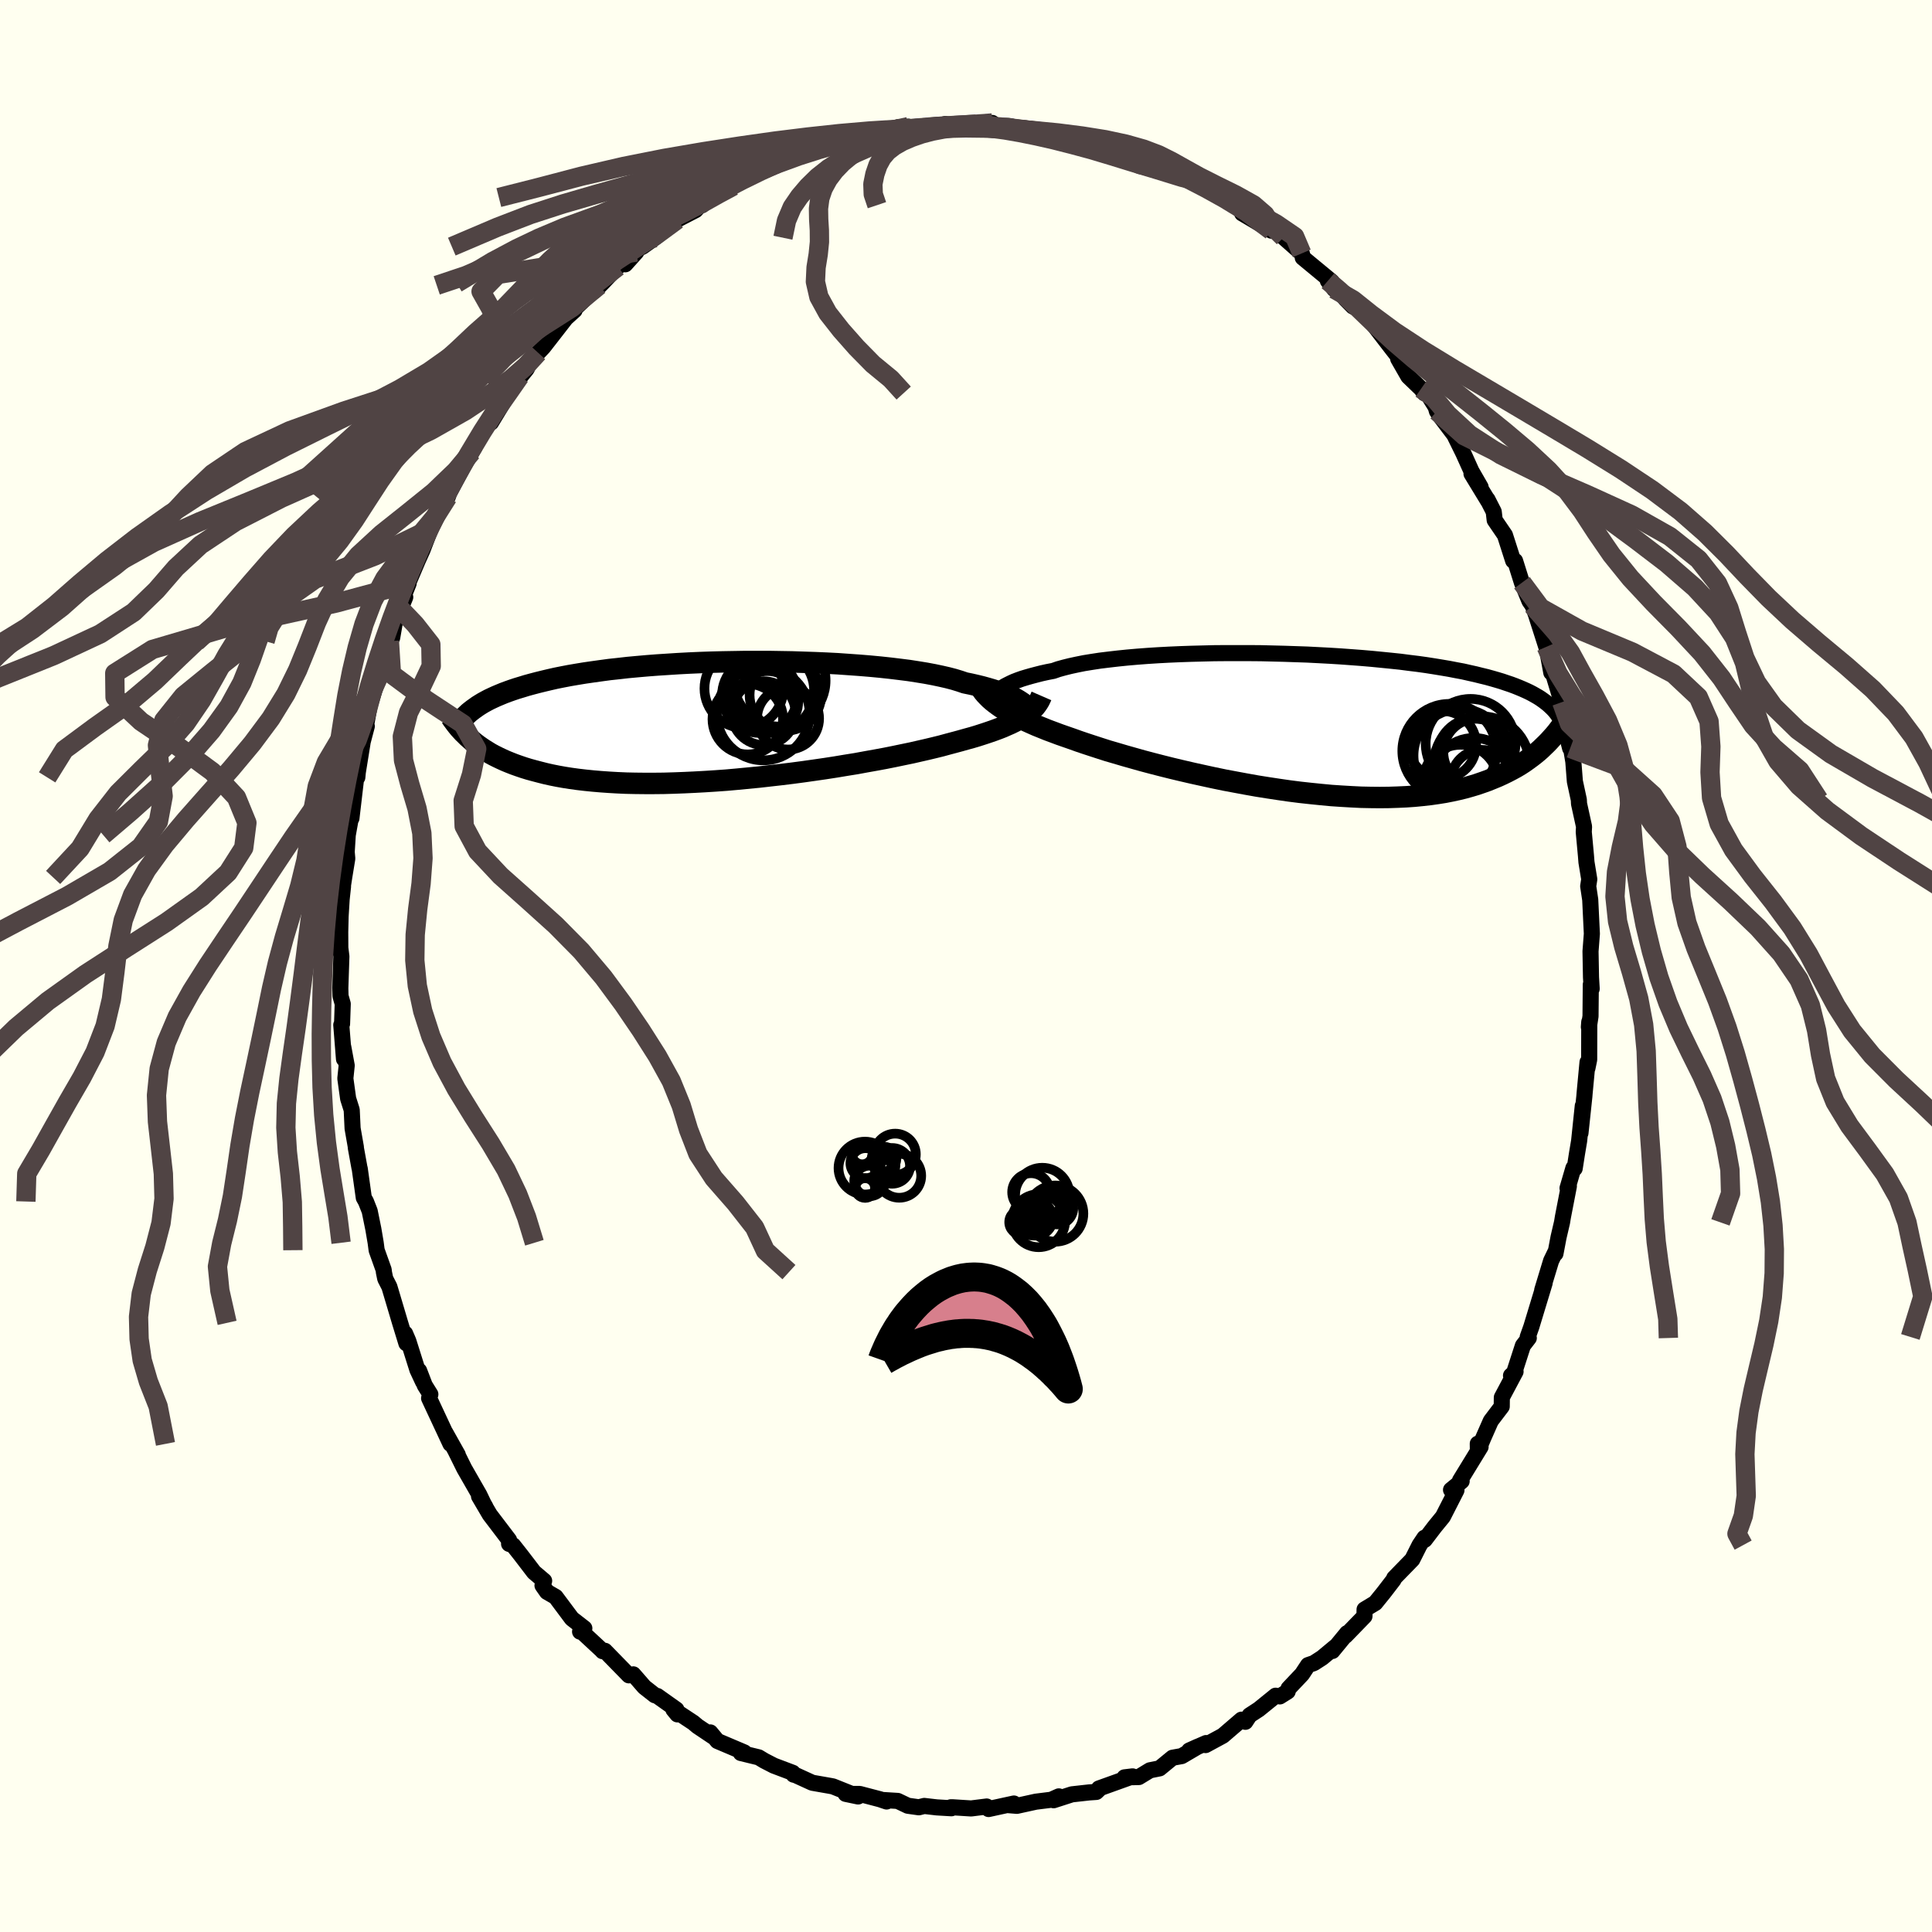 <svg viewBox="-100 -100 200 200" xmlns="http://www.w3.org/2000/svg" width="500" height="500" id="face-svg">
    <defs>
      <clipPath id="leftEyeClipPath">
        <polyline points="31.64,-1.73 31.44,-1.89 31.22,-2.04 30.97,-2.2 30.69,-2.36 30.37,-2.51 30.02,-2.67 29.64,-2.83 29.23,-2.98 28.78,-3.13 28.31,-3.28 27.8,-3.43 27.26,-3.58 26.69,-3.72 26.08,-3.86 25.45,-3.99 24.92,-4.17 24.33,-4.35 23.68,-4.52 22.98,-4.68 22.22,-4.84 21.42,-4.99 20.56,-5.13 19.66,-5.27 18.71,-5.39 17.72,-5.51 16.7,-5.62 15.64,-5.72 14.55,-5.81 13.43,-5.89 12.29,-5.97 11.13,-6.03 9.95,-6.08 8.76,-6.12 7.56,-6.16 6.36,-6.18 5.15,-6.2 3.94,-6.2 2.74,-6.2 1.55,-6.18 0.36,-6.16 -0.81,-6.13 -1.97,-6.09 -3.11,-6.04 -4.23,-5.98 -5.32,-5.91 -6.4,-5.84 -7.44,-5.76 -8.46,-5.67 -9.44,-5.58 -10.4,-5.47 -11.33,-5.37 -12.22,-5.25 -13.08,-5.13 -13.91,-5.01 -14.7,-4.88 -15.46,-4.75 -16.19,-4.61 -16.89,-4.47 -17.55,-4.32 -18.18,-4.17 -18.79,-4.02 -19.36,-3.87 -19.91,-3.72 -20.43,-3.56 -20.93,-3.41 -21.41,-3.25 -21.86,-3.09 -22.29,-2.93 -22.7,-2.76 -23.08,-2.6 -23.45,-2.43 -23.79,-2.27 -24.11,-2.1 -24.42,-1.93 -24.7,-1.76 -24.97,-1.59 -25.22,-1.41 -25.46,-1.24 -25.68,-1.07 -25.76,1.82 -25.51,2.04 -25.24,2.26 -24.95,2.48 -24.65,2.69 -24.34,2.9 -24,3.11 -23.66,3.32 -23.29,3.52 -22.91,3.71 -22.51,3.9 -22.09,4.09 -21.65,4.27 -21.19,4.45 -20.71,4.62 -20.21,4.79 -19.69,4.95 -19.14,5.1 -18.57,5.25 -17.98,5.4 -17.36,5.54 -16.71,5.67 -16.04,5.79 -15.34,5.9 -14.61,6 -13.84,6.09 -13.05,6.17 -12.23,6.24 -11.38,6.3 -10.51,6.35 -9.6,6.39 -8.67,6.41 -7.7,6.42 -6.72,6.42 -5.71,6.41 -4.68,6.38 -3.62,6.34 -2.55,6.29 -1.46,6.23 -0.36,6.16 0.76,6.08 1.88,5.98 3.02,5.87 4.16,5.76 5.3,5.63 6.45,5.5 7.59,5.36 8.72,5.21 9.85,5.05 10.96,4.89 12.06,4.72 13.14,4.54 14.2,4.37 15.23,4.18 16.24,4 17.21,3.82 18.16,3.63 19.07,3.44 19.94,3.26 20.77,3.07 21.56,2.89 22.31,2.71 23,2.54 23.66,2.36 24.26,2.2 24.93,2.02 25.57,1.84 26.19,1.67 26.79,1.49 27.35,1.31 27.89,1.13 28.41,0.95 28.9,0.77 29.36,0.59 29.79,0.4 30.2,0.22 30.58,0.03 30.94,-0.15 31.27,-0.34 31.57,-0.54" />
      </clipPath>
      <clipPath id="rightEyeClipPath">
        <polyline points="-31.68,-3.25 -31.53,-3.41 -31.35,-3.57 -31.13,-3.74 -30.88,-3.9 -30.59,-4.05 -30.27,-4.21 -29.92,-4.37 -29.53,-4.52 -29.11,-4.67 -28.65,-4.81 -28.16,-4.95 -27.63,-5.09 -27.08,-5.23 -26.49,-5.36 -25.87,-5.48 -25.35,-5.66 -24.77,-5.82 -24.13,-5.98 -23.44,-6.13 -22.69,-6.28 -21.89,-6.41 -21.04,-6.54 -20.14,-6.65 -19.19,-6.76 -18.21,-6.86 -17.18,-6.95 -16.12,-7.03 -15.03,-7.1 -13.91,-7.16 -12.76,-7.21 -11.6,-7.25 -10.42,-7.28 -9.22,-7.31 -8.01,-7.32 -6.8,-7.32 -5.59,-7.32 -4.37,-7.31 -3.16,-7.28 -1.96,-7.25 -0.77,-7.21 0.41,-7.17 1.58,-7.11 2.72,-7.05 3.85,-6.98 4.95,-6.9 6.02,-6.82 7.07,-6.73 8.09,-6.63 9.09,-6.53 10.05,-6.43 10.97,-6.31 11.87,-6.2 12.73,-6.08 13.56,-5.95 14.35,-5.82 15.12,-5.69 15.84,-5.55 16.54,-5.42 17.2,-5.27 17.83,-5.13 18.43,-4.98 19.01,-4.84 19.55,-4.69 20.07,-4.54 20.57,-4.39 21.04,-4.23 21.49,-4.08 21.92,-3.92 22.32,-3.76 22.7,-3.6 23.06,-3.44 23.4,-3.28 23.71,-3.12 24.01,-2.95 24.29,-2.79 24.56,-2.62 24.8,-2.45 25.03,-2.28 25.25,-2.11 25.74,1.46 25.47,1.76 25.19,2.05 24.89,2.34 24.59,2.63 24.27,2.91 23.93,3.19 23.58,3.46 23.21,3.73 22.83,4 22.43,4.26 22.01,4.51 21.57,4.75 21.11,4.99 20.64,5.22 20.14,5.45 19.63,5.66 19.09,5.88 18.53,6.08 17.95,6.28 17.35,6.46 16.71,6.64 16.06,6.8 15.37,6.95 14.66,7.09 13.91,7.21 13.14,7.32 12.34,7.41 11.52,7.49 10.66,7.55 9.78,7.59 8.87,7.62 7.93,7.63 6.97,7.62 5.99,7.6 4.98,7.55 3.96,7.49 2.91,7.42 1.85,7.32 0.77,7.21 -0.33,7.09 -1.43,6.95 -2.54,6.79 -3.66,6.62 -4.79,6.44 -5.91,6.24 -7.04,6.03 -8.16,5.82 -9.27,5.59 -10.37,5.35 -11.46,5.11 -12.54,4.86 -13.59,4.61 -14.63,4.35 -15.64,4.09 -16.62,3.83 -17.58,3.56 -18.5,3.3 -19.38,3.04 -20.24,2.79 -21.05,2.53 -21.82,2.28 -22.55,2.04 -23.23,1.81 -23.87,1.58 -24.56,1.34 -25.22,1.11 -25.86,0.87 -26.48,0.64 -27.07,0.4 -27.64,0.17 -28.18,-0.07 -28.69,-0.3 -29.18,-0.53 -29.65,-0.76 -30.09,-0.99 -30.5,-1.22 -30.89,-1.45 -31.25,-1.68 -31.58,-1.91" />
      </clipPath>
      <filter id="fuzzy">
        <feTurbulence id="turbulence" baseFrequency="0.05" numOctaves="3" type="noise" result="noise" />
        <feDisplacementMap in="SourceGraphic" in2="noise" scale="2" />
      </filter>
      <linearGradient id="rainbowGradient" x1="0%" y1="0%" x2="100%" y2="0%">
        <stop offset="0%" style="stop-color: [object Object]; stop-opacity: 1" />
        <stop offset="50%" style="stop-color: [object Object]; stop-opacity: 1" />
        <stop offset="100%" style="stop-color: [object Object]; stop-opacity: 1" />
      </linearGradient>
    </defs>
    <rect x="-100" y="-100" width="100%" height="100%" fill="rgb(255, 255, 240)" />
    <polyline id="faceContour" points="64.7,1.18 64.77,2.36 64.68,1.92 64.65,5.2 64.48,6.32 64.52,5.79 64.51,9.69 64.33,10.57 64.34,9.96 64.04,13.15 64.01,13.52 63.61,17.29 63.85,14.48 63.47,18.11 63.25,19.42 63.01,20.96 62.88,20.91 62.27,23 62.41,22.79 61.79,25.99 61.7,26.54 61.34,28.08 61.02,29.77 61.05,29.53 60.57,30.52 59.65,33.55 59.9,32.82 58.52,37.36 58.15,38.4 58.26,38.51 57.65,39.3 56.67,42.33 56.42,42.4 56.89,41.99 55.47,44.66 55.46,45.6 54.33,47.09 53.54,48.88 52.99,50.19 52.98,49.45 53.27,49.78 51.14,53.26 51.31,53.33 50.21,54.23 50.77,54.27 49.37,57.01 48.52,58.05 47.49,59.4 47.46,59.19 46.95,59.95 46.2,61.44 44.33,63.36 44.26,63.54 43.23,64.88 42.37,65.94 41.26,66.61 41.25,67.31 39.28,69.34 39.45,69.06 37.93,70.91 38.24,70.47 36.87,71.61 36.02,72.16 35.41,72.37 34.79,73.31 33.39,74.79 33.3,75.1 32.49,75.61 32.05,75.54 30.31,76.95 29.36,77.57 28.92,78.24 28.52,78.02 26.59,79.68 24.8,80.65 24.86,80.44 23.11,81.21 24,80.81 22.33,81.79 21.38,81.96 20.04,83.06 19.04,83.26 17.89,83.96 16.41,83.99 17.24,83.89 13.76,85.14 13.82,85.18 13.49,85.5 12.75,85.55 10.96,85.75 9.07,86.36 9.61,85.96 8.83,86.31 7.23,86.51 5.27,86.94 4.41,86.87 4.96,86.7 2.34,87.27 2.14,87.01 0.53,87.21 -1.37,87.09 -1.58,87.09 -1.51,87.19 -3.03,87.1 -4.32,86.95 -4.88,87.09 -6.02,86.93 -7.07,86.43 -8.7,86.33 -8.22,86.49 -8.9,86.26 -11,85.71 -12.46,85.7 -11.17,85.97 -13.77,84.93 -14.03,84.88 -15.91,84.55 -17.64,83.76 -17.85,83.71 -17.93,83.52 -19.89,82.78 -20.88,82.27 -21.46,81.92 -23.31,81.47 -22.95,81.41 -25.73,80.23 -26.47,79.34 -26.21,79.76 -27.79,78.7 -28.23,78.33 -30.29,76.97 -29.88,77.47 -29.98,76.97 -31.95,75.57 -32.22,75.49 -33.3,74.64 -34.44,73.33 -34.9,73.43 -37.38,70.89 -37.62,70.93 -37.66,70.87 -39.75,68.93 -39.95,68.91 -39.51,68.56 -40.8,67.56 -42.48,65.31 -43.38,64.79 -43.84,64.13 -43.67,63.65 -44.72,62.76 -46.09,60.97 -46.88,59.97 -47.3,59.82 -47.3,59.42 -49.3,56.79 -50.41,54.9 -49.75,55.99 -49.94,55.66 -50.38,54.74 -51.94,52.02 -52.89,50.1 -52.61,50.6 -53.9,48.3 -53.37,49.47 -55.58,44.74 -55.45,44.34 -56.03,43.41 -56.61,41.9 -56.21,43.04 -56.79,41.8 -57.73,38.82 -58.06,38.05 -57.93,39.06 -58.58,36.94 -59.69,33.21 -60.12,32.37 -60.26,31.69 -60.28,31.46 -61.01,29.42 -61.11,28.65 -61.35,27.24 -61.73,25.37 -62.12,24.38 -62.34,23.99 -62.76,20.98 -62.79,20.88 -63.17,18.79 -63.16,18.75 -63.5,16.81 -63.59,14.9 -63.96,13.73 -64.25,11.64 -64.11,10.3 -64.47,8.35 -64.39,9.63 -64.67,6.1 -64.59,5.99 -64.52,3.92 -64.75,3.11 -64.77,2.3 -64.66,-0.99 -64.77,-1.87 -64.78,-3.5 -64.74,-5.15 -64.63,-6.94 -64.49,-8.23 -64.62,-7.53 -64.37,-9.17 -64.05,-11.12 -64.11,-11.81 -64,-13.56 -63.53,-16.18 -63.62,-15.29 -63.12,-19.56 -63.01,-19.53 -62.96,-20.05 -62.47,-23.1 -62.63,-22.54 -62.03,-24.82 -62.11,-24.9 -61.72,-27 -60.71,-30.22 -60.95,-29.43 -60.8,-29.95 -59.69,-33.63 -59.81,-33.56 -59.4,-33.99 -59.14,-35.5 -58.05,-38.18 -58.69,-37.11 -57.7,-39.6 -57.88,-39.33 -56.74,-42.01 -56.27,-43.05 -55.42,-45.26 -55.53,-45.02 -54.86,-46.33 -54.28,-47.7 -53.65,-48.55 -53.49,-49 -52.08,-51.63 -50.86,-53.72 -51.17,-53.21 -49.77,-55.72 -50.45,-54.76 -48.67,-57.53 -49.17,-56.26 -47.32,-59.31 -47.16,-59.75 -46.18,-61.05 -46.31,-60.78 -45.47,-61.82 -45.23,-62.35 -44.3,-63.49 -43.76,-64.06 -41.09,-67.49 -40.52,-67.88 -41.37,-67.11 -40.68,-67.88 -37.98,-70.46 -38.5,-69.85 -37.66,-70.69 -36.04,-72.39 -34.13,-73.91 -35.27,-72.64 -33.52,-74.75 -33.92,-74.25 -33.48,-74.47 -32.19,-75.39 -30.11,-77.13 -29.9,-77.26 -27.99,-78.25 -26.78,-79.61 -27.31,-78.76 -26.36,-79.55 -25.26,-80.11 -24.89,-80.39 -24.09,-80.74 -21.96,-82.17 -21.11,-82.33 -20.36,-83.09 -18.88,-83.53 -16.81,-84.31 -16.67,-84.04 -16.48,-84.3 -14.34,-85.05 -13.12,-85.22 -14.04,-84.97 -11.87,-85.75 -12.3,-85.32 -8.85,-86.18 -10.02,-86.13 -7.63,-86.54 -6.99,-86.84 -5.96,-86.89 -6.01,-86.58 -3.1,-86.83 -2.14,-87.16 -2.2,-87 -0.78,-86.95 1.44,-87.2 1.04,-87.14 2.92,-87.05 2.72,-87.27 2.86,-86.94 4.44,-86.96 5.26,-86.78 7.35,-86.52 8.64,-86.13 9.11,-86.18 10.98,-85.91 11.46,-85.95 11.62,-85.63 14.13,-84.96 14.19,-85.08 13.57,-85.32 16.18,-84.2 18.6,-83.62 18.18,-83.86 18.27,-83.74 19.43,-82.98 20.6,-82.75 21.14,-82.26 24.01,-80.94 23.95,-80.89 23.31,-81.41 25.08,-80.34 26.29,-79.65 28.16,-78.58 28.53,-78.64 28.59,-77.91 31.62,-76.12 30.86,-76.92 31.88,-76.29 32.88,-75.43 34.76,-73.77 34.87,-73.42 34.86,-73.33 37.86,-70.85 37.46,-70.93 38.12,-70.07 38.32,-70.35 39.31,-69.03 40.06,-68.27 40.85,-67.9 42.25,-66.39 42.21,-66.36 44.12,-63.88 44.96,-62.81 44.74,-62.86 45.79,-61.03 47.11,-59.76 47.46,-59.29 47.63,-59.46 48.62,-57.88 48.75,-57.43 49.25,-56.7 50.55,-54.98 51.48,-53.09 52.32,-51.23 53.27,-49.58 52.33,-50.96 54.06,-48.12 53.98,-48.3 54.63,-47.03 54.73,-46.16 55.72,-44.71 55.79,-44.61 56.64,-41.96 56.84,-41.94 57.55,-39.68 58.33,-37.78 58.65,-37.32 58.99,-36.41 60.07,-33.04 60.3,-32.44 60.1,-33.03 60.59,-30.37 60.54,-31.06 61.67,-27.31 61.49,-27.3 61.99,-25.04 61.98,-24.7 62.54,-22.54 62.58,-22.87 62.87,-21.16 63.03,-19.11 63.44,-17.21 63.46,-16.8 63.98,-14.43 63.95,-13.88 64.18,-11.39 64.23,-10.75 64.52,-8.98 64.41,-8.26 64.62,-6.86 64.65,-6.23 64.74,-4.36 64.79,-3.34 64.65,-1.52 64.7,1.18 64.77,2.36" fill="rgb(255, 255, 240)" stroke="black" stroke-width="1.667" stroke-linejoin="round" filter="url(#fuzzy)" />
    <g transform="translate(34.91 -25.07)">
      <polyline id="rightCountour" points="-31.68,-3.25 -31.53,-3.41 -31.35,-3.57 -31.13,-3.74 -30.88,-3.9 -30.59,-4.05 -30.27,-4.21 -29.92,-4.37 -29.53,-4.52 -29.11,-4.67 -28.65,-4.81 -28.16,-4.95 -27.63,-5.09 -27.08,-5.23 -26.49,-5.36 -25.87,-5.48 -25.35,-5.66 -24.77,-5.82 -24.13,-5.98 -23.44,-6.13 -22.69,-6.28 -21.89,-6.41 -21.04,-6.54 -20.14,-6.65 -19.19,-6.76 -18.21,-6.86 -17.18,-6.95 -16.12,-7.03 -15.03,-7.1 -13.91,-7.16 -12.76,-7.21 -11.6,-7.25 -10.42,-7.28 -9.22,-7.31 -8.01,-7.32 -6.8,-7.32 -5.59,-7.32 -4.37,-7.31 -3.16,-7.28 -1.96,-7.25 -0.77,-7.21 0.41,-7.17 1.58,-7.11 2.72,-7.05 3.85,-6.98 4.95,-6.9 6.02,-6.82 7.07,-6.73 8.09,-6.63 9.09,-6.53 10.05,-6.43 10.97,-6.31 11.87,-6.2 12.73,-6.08 13.56,-5.95 14.35,-5.82 15.12,-5.69 15.84,-5.55 16.54,-5.42 17.2,-5.27 17.83,-5.13 18.43,-4.98 19.01,-4.84 19.55,-4.69 20.07,-4.54 20.57,-4.39 21.04,-4.23 21.49,-4.08 21.92,-3.92 22.32,-3.76 22.7,-3.6 23.06,-3.44 23.4,-3.28 23.71,-3.12 24.01,-2.95 24.29,-2.79 24.56,-2.62 24.8,-2.45 25.03,-2.28 25.25,-2.11 25.74,1.46 25.47,1.76 25.19,2.05 24.89,2.34 24.59,2.63 24.27,2.91 23.93,3.19 23.58,3.46 23.21,3.73 22.83,4 22.43,4.26 22.01,4.51 21.57,4.75 21.11,4.99 20.64,5.22 20.14,5.45 19.63,5.66 19.09,5.88 18.53,6.08 17.95,6.28 17.35,6.46 16.71,6.64 16.06,6.8 15.37,6.95 14.66,7.09 13.91,7.21 13.14,7.32 12.34,7.41 11.52,7.49 10.66,7.55 9.78,7.59 8.87,7.62 7.93,7.63 6.97,7.62 5.99,7.6 4.98,7.55 3.96,7.49 2.91,7.42 1.85,7.32 0.77,7.21 -0.33,7.09 -1.43,6.95 -2.54,6.79 -3.66,6.62 -4.79,6.44 -5.91,6.24 -7.04,6.03 -8.16,5.82 -9.27,5.59 -10.37,5.35 -11.46,5.11 -12.54,4.86 -13.59,4.61 -14.63,4.35 -15.64,4.09 -16.62,3.83 -17.58,3.56 -18.5,3.3 -19.38,3.04 -20.24,2.79 -21.05,2.53 -21.82,2.28 -22.55,2.04 -23.23,1.81 -23.87,1.58 -24.56,1.34 -25.22,1.11 -25.86,0.87 -26.48,0.64 -27.07,0.4 -27.64,0.17 -28.18,-0.07 -28.69,-0.3 -29.18,-0.53 -29.65,-0.76 -30.09,-0.99 -30.5,-1.22 -30.89,-1.45 -31.25,-1.68 -31.58,-1.91" fill="white" stroke="white" stroke-width="0" stroke-linejoin="round" filter="url(#fuzzy)" />
    </g>
    <g transform="translate(-25.57 -25.32)">
      <polyline id="leftCountour" points="31.64,-1.73 31.44,-1.89 31.22,-2.04 30.97,-2.2 30.69,-2.36 30.37,-2.51 30.02,-2.67 29.64,-2.83 29.23,-2.98 28.78,-3.13 28.31,-3.28 27.8,-3.43 27.26,-3.58 26.69,-3.72 26.08,-3.86 25.45,-3.99 24.92,-4.17 24.33,-4.35 23.68,-4.52 22.98,-4.68 22.22,-4.84 21.42,-4.99 20.56,-5.13 19.66,-5.27 18.71,-5.39 17.72,-5.51 16.7,-5.62 15.64,-5.72 14.55,-5.81 13.43,-5.89 12.29,-5.97 11.13,-6.03 9.95,-6.08 8.76,-6.12 7.56,-6.16 6.36,-6.18 5.15,-6.2 3.94,-6.2 2.74,-6.2 1.55,-6.18 0.36,-6.16 -0.81,-6.13 -1.97,-6.09 -3.11,-6.04 -4.23,-5.98 -5.32,-5.91 -6.4,-5.84 -7.44,-5.76 -8.46,-5.67 -9.44,-5.58 -10.4,-5.47 -11.33,-5.37 -12.22,-5.25 -13.08,-5.13 -13.91,-5.01 -14.7,-4.88 -15.46,-4.75 -16.19,-4.61 -16.89,-4.47 -17.55,-4.32 -18.18,-4.17 -18.79,-4.02 -19.36,-3.87 -19.91,-3.72 -20.43,-3.56 -20.93,-3.41 -21.41,-3.25 -21.86,-3.09 -22.29,-2.93 -22.7,-2.76 -23.08,-2.6 -23.45,-2.43 -23.79,-2.27 -24.11,-2.1 -24.42,-1.93 -24.7,-1.76 -24.97,-1.59 -25.22,-1.41 -25.46,-1.24 -25.68,-1.07 -25.76,1.82 -25.51,2.04 -25.24,2.26 -24.95,2.48 -24.65,2.69 -24.34,2.9 -24,3.11 -23.66,3.32 -23.29,3.52 -22.91,3.71 -22.51,3.9 -22.09,4.09 -21.65,4.27 -21.19,4.45 -20.71,4.62 -20.21,4.79 -19.69,4.95 -19.14,5.1 -18.57,5.25 -17.98,5.4 -17.36,5.54 -16.71,5.67 -16.04,5.79 -15.34,5.9 -14.61,6 -13.84,6.09 -13.05,6.17 -12.23,6.24 -11.38,6.3 -10.51,6.35 -9.6,6.39 -8.67,6.41 -7.7,6.42 -6.72,6.42 -5.71,6.41 -4.68,6.38 -3.62,6.34 -2.55,6.29 -1.46,6.23 -0.36,6.16 0.76,6.08 1.88,5.98 3.02,5.87 4.16,5.76 5.3,5.63 6.45,5.5 7.59,5.36 8.72,5.21 9.85,5.05 10.96,4.89 12.06,4.72 13.14,4.54 14.2,4.37 15.23,4.18 16.24,4 17.21,3.82 18.16,3.63 19.07,3.44 19.94,3.26 20.77,3.07 21.56,2.89 22.31,2.71 23,2.54 23.66,2.36 24.26,2.2 24.93,2.02 25.57,1.84 26.19,1.67 26.79,1.49 27.35,1.31 27.89,1.13 28.41,0.95 28.9,0.77 29.36,0.59 29.79,0.4 30.2,0.22 30.58,0.03 30.94,-0.15 31.27,-0.34 31.57,-0.54" fill="white" stroke="white" stroke-width="0" stroke-linejoin="round" filter="url(#fuzzy)" />
    </g>
    <g transform="translate(34.91 -25.07)">
      <polyline id="rightUpper" points="-31.64,-1.69 -31.75,-1.83 -31.84,-1.98 -31.91,-2.13 -31.96,-2.28 -31.98,-2.44 -31.98,-2.6 -31.95,-2.76 -31.89,-2.92 -31.8,-3.08 -31.68,-3.25 -31.53,-3.41 -31.35,-3.57 -31.13,-3.74 -30.88,-3.9 -30.59,-4.05 -30.27,-4.21 -29.92,-4.37 -29.53,-4.52 -29.11,-4.67 -28.65,-4.81 -28.16,-4.95 -27.63,-5.09 -27.08,-5.23 -26.49,-5.36 -25.87,-5.48 -25.35,-5.66 -24.77,-5.82 -24.13,-5.98 -23.44,-6.13 -22.69,-6.28 -21.89,-6.41 -21.04,-6.54 -20.14,-6.65 -19.19,-6.76 -18.21,-6.86 -17.18,-6.95 -16.12,-7.03 -15.03,-7.1 -13.91,-7.16 -12.76,-7.21 -11.6,-7.25 -10.42,-7.28 -9.22,-7.31 -8.01,-7.32 -6.8,-7.32 -5.59,-7.32 -4.37,-7.31 -3.16,-7.28 -1.96,-7.25 -0.77,-7.21 0.41,-7.17 1.58,-7.11 2.72,-7.05 3.85,-6.98 4.95,-6.9 6.02,-6.82 7.07,-6.73 8.09,-6.63 9.09,-6.53 10.05,-6.43 10.97,-6.31 11.87,-6.2 12.73,-6.08 13.56,-5.95 14.35,-5.82 15.12,-5.69 15.84,-5.55 16.54,-5.42 17.2,-5.27 17.83,-5.13 18.43,-4.98 19.01,-4.84 19.55,-4.69 20.07,-4.54 20.57,-4.39 21.04,-4.23 21.49,-4.08 21.92,-3.92 22.32,-3.76 22.7,-3.6 23.06,-3.44 23.4,-3.28 23.71,-3.12 24.01,-2.95 24.29,-2.79 24.56,-2.62 24.8,-2.45 25.03,-2.28 25.25,-2.11 25.45,-1.94 25.63,-1.77 25.81,-1.6 25.97,-1.43 26.12,-1.26 26.26,-1.08 26.38,-0.91 26.5,-0.74 26.61,-0.56 26.71,-0.39" fill="none" stroke="black" stroke-width="1.667" stroke-linejoin="round" filter="url(#fuzzy)" />
      <polyline id="rightLower" points="-33.69,-4.3 -33.57,-4.04 -33.43,-3.79 -33.27,-3.55 -33.1,-3.31 -32.9,-3.07 -32.68,-2.84 -32.44,-2.6 -32.18,-2.37 -31.89,-2.14 -31.58,-1.91 -31.25,-1.68 -30.89,-1.45 -30.5,-1.22 -30.09,-0.99 -29.65,-0.76 -29.18,-0.53 -28.69,-0.3 -28.18,-0.07 -27.64,0.17 -27.07,0.4 -26.48,0.64 -25.86,0.87 -25.22,1.11 -24.56,1.34 -23.87,1.58 -23.23,1.81 -22.55,2.04 -21.82,2.28 -21.05,2.53 -20.24,2.79 -19.38,3.04 -18.5,3.3 -17.58,3.56 -16.62,3.83 -15.64,4.09 -14.63,4.35 -13.59,4.61 -12.54,4.86 -11.46,5.11 -10.37,5.35 -9.27,5.59 -8.16,5.82 -7.04,6.03 -5.91,6.24 -4.79,6.44 -3.66,6.62 -2.54,6.79 -1.43,6.95 -0.33,7.09 0.77,7.21 1.85,7.32 2.91,7.42 3.96,7.49 4.98,7.55 5.99,7.6 6.97,7.62 7.93,7.63 8.87,7.62 9.78,7.59 10.66,7.55 11.52,7.49 12.34,7.41 13.14,7.32 13.91,7.21 14.66,7.09 15.37,6.95 16.06,6.8 16.71,6.64 17.35,6.46 17.95,6.28 18.53,6.08 19.09,5.88 19.63,5.66 20.14,5.45 20.64,5.22 21.11,4.99 21.57,4.75 22.01,4.51 22.43,4.26 22.83,4 23.21,3.73 23.58,3.46 23.93,3.19 24.27,2.91 24.59,2.63 24.89,2.34 25.19,2.05 25.47,1.76 25.74,1.46 26,1.17 26.25,0.87 26.48,0.57 26.71,0.27 26.93,-0.02 27.14,-0.32 27.34,-0.62 27.53,-0.92 27.72,-1.22 27.9,-1.52" fill="none" stroke="black" stroke-width="2.222" stroke-linejoin="round" filter="url(#fuzzy)" />
      <circle r="4.87" cx="15.128" cy="2.807" stroke="black" fill="none" stroke-width="1.0" filter="url(#fuzzy)" clip-path="url(#rightEyeClipPath)" /><circle r="3.18" cx="18.483" cy="5.877" stroke="black" fill="none" stroke-width="1.0" filter="url(#fuzzy)" clip-path="url(#rightEyeClipPath)" /><circle r="4.836" cx="16.253" cy="3.287" stroke="black" fill="none" stroke-width="1.0" filter="url(#fuzzy)" clip-path="url(#rightEyeClipPath)" /><circle r="3.778" cx="17.693" cy="3.232" stroke="black" fill="none" stroke-width="1.0" filter="url(#fuzzy)" clip-path="url(#rightEyeClipPath)" /><circle r="3.496" cx="14.403" cy="2.162" stroke="black" fill="none" stroke-width="1.0" filter="url(#fuzzy)" clip-path="url(#rightEyeClipPath)" /><circle r="4.366" cx="17.658" cy="5.827" stroke="black" fill="none" stroke-width="1.0" filter="url(#fuzzy)" clip-path="url(#rightEyeClipPath)" /><circle r="3.474" cx="17.978" cy="2.937" stroke="black" fill="none" stroke-width="1.0" filter="url(#fuzzy)" clip-path="url(#rightEyeClipPath)" /><circle r="4.646" cx="17.323" cy="2.067" stroke="black" fill="none" stroke-width="1.0" filter="url(#fuzzy)" clip-path="url(#rightEyeClipPath)" /><circle r="4.944" cx="18.473" cy="4.172" stroke="black" fill="none" stroke-width="1.0" filter="url(#fuzzy)" clip-path="url(#rightEyeClipPath)" /><circle r="3.9" cx="16.288" cy="6.067" stroke="black" fill="none" stroke-width="1.0" filter="url(#fuzzy)" clip-path="url(#rightEyeClipPath)" />
      </g>
    <g transform="translate(-25.57 -25.32)">
      <polyline id="leftUpper" points="32.13,-0.34 32.17,-0.46 32.2,-0.58 32.21,-0.71 32.2,-0.85 32.17,-0.99 32.12,-1.13 32.04,-1.28 31.93,-1.43 31.8,-1.58 31.64,-1.73 31.44,-1.89 31.22,-2.04 30.97,-2.2 30.69,-2.36 30.37,-2.51 30.02,-2.67 29.64,-2.83 29.23,-2.98 28.78,-3.13 28.31,-3.28 27.8,-3.43 27.26,-3.58 26.69,-3.72 26.08,-3.86 25.45,-3.99 24.92,-4.17 24.33,-4.35 23.68,-4.52 22.98,-4.68 22.22,-4.84 21.42,-4.99 20.56,-5.13 19.66,-5.27 18.71,-5.39 17.72,-5.51 16.7,-5.62 15.64,-5.72 14.55,-5.81 13.43,-5.89 12.29,-5.97 11.13,-6.03 9.95,-6.08 8.76,-6.12 7.56,-6.16 6.36,-6.18 5.15,-6.2 3.94,-6.2 2.74,-6.2 1.55,-6.18 0.36,-6.16 -0.81,-6.13 -1.97,-6.09 -3.11,-6.04 -4.23,-5.98 -5.32,-5.91 -6.4,-5.84 -7.44,-5.76 -8.46,-5.67 -9.44,-5.58 -10.4,-5.47 -11.33,-5.37 -12.22,-5.25 -13.08,-5.13 -13.91,-5.01 -14.7,-4.88 -15.46,-4.75 -16.19,-4.61 -16.89,-4.47 -17.55,-4.32 -18.18,-4.17 -18.79,-4.02 -19.36,-3.87 -19.91,-3.72 -20.43,-3.56 -20.93,-3.41 -21.41,-3.25 -21.86,-3.09 -22.29,-2.93 -22.7,-2.76 -23.08,-2.6 -23.45,-2.43 -23.79,-2.27 -24.11,-2.1 -24.42,-1.93 -24.7,-1.76 -24.97,-1.59 -25.22,-1.41 -25.46,-1.24 -25.68,-1.07 -25.89,-0.9 -26.08,-0.72 -26.26,-0.55 -26.42,-0.38 -26.58,-0.2 -26.72,-0.03 -26.86,0.14 -26.98,0.32 -27.09,0.49 -27.2,0.66" fill="none" stroke="black" stroke-width="2.222" stroke-linejoin="round" filter="url(#fuzzy)" />
      <polyline id="leftLower" points="33.38,-2.64 33.28,-2.41 33.17,-2.18 33.04,-1.96 32.89,-1.74 32.73,-1.53 32.54,-1.33 32.33,-1.12 32.1,-0.93 31.85,-0.73 31.57,-0.54 31.27,-0.34 30.94,-0.15 30.58,0.03 30.2,0.22 29.79,0.4 29.36,0.59 28.9,0.77 28.41,0.95 27.89,1.13 27.35,1.31 26.79,1.49 26.19,1.67 25.57,1.84 24.93,2.02 24.26,2.2 23.66,2.36 23,2.54 22.31,2.71 21.56,2.89 20.77,3.07 19.94,3.26 19.07,3.44 18.16,3.63 17.21,3.82 16.24,4 15.23,4.18 14.2,4.37 13.14,4.54 12.06,4.72 10.96,4.89 9.85,5.05 8.72,5.21 7.59,5.36 6.45,5.5 5.3,5.63 4.16,5.76 3.02,5.87 1.88,5.98 0.76,6.08 -0.36,6.16 -1.46,6.23 -2.55,6.29 -3.62,6.34 -4.68,6.38 -5.71,6.41 -6.72,6.42 -7.7,6.42 -8.67,6.41 -9.6,6.39 -10.51,6.35 -11.38,6.3 -12.23,6.24 -13.05,6.17 -13.84,6.09 -14.61,6 -15.34,5.9 -16.04,5.79 -16.71,5.67 -17.36,5.54 -17.98,5.4 -18.57,5.25 -19.14,5.1 -19.69,4.95 -20.21,4.79 -20.71,4.62 -21.19,4.45 -21.65,4.27 -22.09,4.09 -22.51,3.9 -22.91,3.71 -23.29,3.52 -23.66,3.32 -24,3.11 -24.34,2.9 -24.65,2.69 -24.95,2.48 -25.24,2.26 -25.51,2.04 -25.76,1.82 -26.01,1.6 -26.24,1.37 -26.47,1.15 -26.68,0.92 -26.88,0.7 -27.07,0.47 -27.25,0.24 -27.42,0.01 -27.59,-0.22 -27.74,-0.45" fill="none" stroke="black" stroke-width="2.222" stroke-linejoin="round" filter="url(#fuzzy)" />
      <circle r="4.366" cx="5.482" cy="-3.167" stroke="black" fill="none" stroke-width="1.0" filter="url(#fuzzy)" clip-path="url(#leftEyeClipPath)" /><circle r="4.758" cx="6.277" cy="-4.222" stroke="black" fill="none" stroke-width="1.0" filter="url(#fuzzy)" clip-path="url(#leftEyeClipPath)" /><circle r="3.302" cx="4.622" cy="-0.857" stroke="black" fill="none" stroke-width="1.0" filter="url(#fuzzy)" clip-path="url(#leftEyeClipPath)" /><circle r="4.086" cx="2.582" cy="-3.407" stroke="black" fill="none" stroke-width="1.0" filter="url(#fuzzy)" clip-path="url(#leftEyeClipPath)" /><circle r="3.184" cx="5.017" cy="-2.032" stroke="black" fill="none" stroke-width="1.0" filter="url(#fuzzy)" clip-path="url(#leftEyeClipPath)" /><circle r="3.704" cx="6.872" cy="-2.732" stroke="black" fill="none" stroke-width="1.0" filter="url(#fuzzy)" clip-path="url(#leftEyeClipPath)" /><circle r="3.21" cx="7.152" cy="-0.302" stroke="black" fill="none" stroke-width="1.0" filter="url(#fuzzy)" clip-path="url(#leftEyeClipPath)" /><circle r="4.802" cx="4.582" cy="-0.772" stroke="black" fill="none" stroke-width="1.0" filter="url(#fuzzy)" clip-path="url(#leftEyeClipPath)" /><circle r="3.65" cx="2.977" cy="-0.232" stroke="black" fill="none" stroke-width="1.0" filter="url(#fuzzy)" clip-path="url(#leftEyeClipPath)" /><circle r="3.91" cx="4.227" cy="-2.712" stroke="black" fill="none" stroke-width="1.0" filter="url(#fuzzy)" clip-path="url(#leftEyeClipPath)" />
    </g>
    <g id="hairs">
      <polyline points="-5.96,-86.89 -7.58,-86.54 -9.42,-86.14 -11.52,-85.67 -13.85,-85.13 -16.34,-84.51 -18.87,-83.79 -21.31,-82.97 -23.58,-82.05 -25.68,-81.05 -27.64,-79.97 -29.51,-78.81 -31.35,-77.59 -33.17,-76.3 -35,-74.97 -36.89,-73.59 -38.85,-72.17 -40.9,-70.69 -43.06,-69.14 -45.29,-67.51 -47.57,-65.81 -49.86,-64.04 -52.11,-62.22 -54.31,-60.38 -56.47,-58.51 -58.62,-56.64 -60.81,-54.78 -63.03,-52.95 -65.2,-51.01 -67.21,-48.55" fill="none" stroke="rgb(80, 68, 68)" stroke-width="2" stroke-linejoin="round" filter="url(#fuzzy)" /><polyline points="-12.3,-85.32 -13.78,-85.04 -15.7,-84.63 -18.12,-84.01 -20.62,-83.22 -22.94,-82.29 -25.04,-81.3 -27.06,-80.28 -29.13,-79.23 -31.34,-78.16 -33.63,-77.05 -35.91,-75.89 -38.11,-74.67 -40.26,-73.36 -42.41,-71.97 -44.59,-70.48 -46.77,-68.89 -48.85,-67.23 -50.78,-65.53 -52.6,-63.81 -54.47,-62.12 -56.51,-60.47 -58.71,-58.81 -60.94,-57.07 -63.2,-55.09 -65.96,-52.6 -69.96,-49" fill="none" stroke="rgb(80, 68, 68)" stroke-width="2" stroke-linejoin="round" filter="url(#fuzzy)" /><polyline points="-24.09,-80.74 -25.56,-79.95 -27.24,-79.01 -29.25,-77.97 -31.62,-76.85 -34.08,-75.67 -36.32,-74.42 -38.24,-73.09 -39.93,-71.65 -41.57,-70.11 -43.28,-68.48 -45.11,-66.8 -47.01,-65.09 -48.89,-63.37 -50.7,-61.65 -52.46,-59.89 -54.28,-58.06 -56.31,-56.11 -58.64,-54.01 -61.28,-51.77 -64.12,-49.42 -66.94,-46.99 -69.55,-44.54 -71.88,-42.1 -73.99,-39.69 -75.94,-37.41 -77.65,-35.39 -79.68,-33.56" fill="none" stroke="rgb(80, 68, 68)" stroke-width="2" stroke-linejoin="round" filter="url(#fuzzy)" /><polyline points="-24.09,-80.74 -27.61,-79.95 -32.07,-79 -35.38,-77.96 -37.85,-76.83 -39.87,-75.64 -41.56,-74.39 -43.05,-73.04 -44.49,-71.59 -45.96,-70.04 -47.53,-68.41 -49.2,-66.73 -51.03,-65.01 -53.11,-63.28 -55.58,-61.53 -58.59,-59.74 -62.16,-57.87 -66.19,-55.89 -70.44,-53.78 -74.67,-51.54 -78.67,-49.2 -82.38,-46.79 -85.8,-44.37 -88.93,-41.95 -91.74,-39.59 -94.36,-37.29 -97.18,-35.07 -100.67,-32.93 -104.78,-30.78 -108.44,-28.45 -110.21,-24.9" fill="none" stroke="rgb(80, 68, 68)" stroke-width="2" stroke-linejoin="round" filter="url(#fuzzy)" /><polyline points="-24.89,-80.39 -26.46,-79.69 -28.48,-78.69 -30.62,-77.4 -32.61,-76 -34.45,-74.6 -36.26,-73.2 -38.09,-71.77 -39.89,-70.28 -41.66,-68.7 -43.44,-67.04 -45.3,-65.3 -47.3,-63.51 -49.45,-61.68 -51.67,-59.83 -53.85,-57.97 -55.87,-56.08 -57.67,-54.17 -59.24,-52.24 -60.65,-50.26 -61.97,-48.23 -63.32,-46.14 -64.85,-44.01 -66.67,-41.81 -68.75,-39.55 -70.76,-37.26 -72.15,-35.05 -72.56,-33.63" fill="none" stroke="rgb(80, 68, 68)" stroke-width="2" stroke-linejoin="round" filter="url(#fuzzy)" /><polyline points="-29.9,-77.26 -32.05,-75.68 -34.15,-74.34 -36.12,-73.05 -37.98,-71.68 -39.87,-70.21 -41.94,-68.62 -44.3,-66.93 -46.89,-65.18 -49.5,-63.37 -51.92,-61.54 -54.1,-59.69 -56.22,-57.82 -58.56,-55.94 -61.42,-54.04 -65,-52.1 -69.31,-50.12 -74.2,-48.09 -79.29,-46.01 -84.07,-43.87 -88.03,-41.67 -91.04,-39.43 -93.62,-37.14 -96.67,-34.83 -100.3,-32.46 -103.03,-29.43" fill="none" stroke="rgb(80, 68, 68)" stroke-width="2" stroke-linejoin="round" filter="url(#fuzzy)" /><polyline points="-32.19,-75.39 -37.24,-74.21 -38.96,-72.99 -40.34,-71.64 -42.11,-70.15 -44,-68.54 -45.66,-66.83 -47.07,-65.05 -48.4,-63.23 -49.87,-61.39 -51.61,-59.52 -53.59,-57.65 -55.68,-55.75 -57.75,-53.83 -59.69,-51.87 -61.53,-49.87 -63.39,-47.81 -65.43,-45.71 -67.74,-43.55 -70.37,-41.33 -73.22,-39.06 -76.11,-36.74 -78.86,-34.38 -81.42,-31.96 -83.95,-29.53 -86.8,-27.12 -90.14,-24.76 -93.34,-22.39 -95.12,-19.53" fill="none" stroke="rgb(80, 68, 68)" stroke-width="2" stroke-linejoin="round" filter="url(#fuzzy)" /><polyline points="-34.13,-73.91 -48.47,-71.59 -50.2,-69.83 -49.23,-68.11 -48.39,-66.36 -48.54,-64.59 -50.19,-62.85 -53.61,-61.11 -58.61,-59.32 -64.4,-57.44 -70,-55.41 -74.61,-53.25 -78.01,-50.96 -80.51,-48.59 -82.73,-46.19 -85.2,-43.79 -88.14,-41.4 -91.45,-39.06 -94.76,-36.74 -97.74,-34.45 -100.28,-32.14 -102.54,-29.81 -104.86,-27.44 -107.58,-25.03 -110.87,-22.6 -114.72,-20.15 -119.01,-17.65 -123.55,-15.07 -127.95,-12.42 -131.69,-9.87 -134.85,-7.58 -139.55,-5.15" fill="none" stroke="rgb(80, 68, 68)" stroke-width="2" stroke-linejoin="round" filter="url(#fuzzy)" /><polyline points="-36.04,-72.39 -38.83,-70.25 -41.36,-68.49 -43.4,-66.74 -45.4,-64.92 -47.74,-63.06 -50.52,-61.21 -53.51,-59.34 -56.34,-57.47 -58.7,-55.57 -60.45,-53.65 -61.72,-51.69 -62.79,-49.68 -63.98,-47.62 -65.47,-45.51 -67.25,-43.34 -69.12,-41.12 -70.81,-38.85 -72.15,-36.52 -73.14,-34.16 -73.98,-31.75 -74.96,-29.32 -76.3,-26.87 -78.1,-24.37 -80.37,-21.76 -83.18,-18.94 -86.48,-15.98 -89.32,-13.56" fill="none" stroke="rgb(80, 68, 68)" stroke-width="2" stroke-linejoin="round" filter="url(#fuzzy)" /><polyline points="-37.98,-70.46 -40.79,-68.15 -43.67,-66.32 -46.35,-64.49 -48.76,-62.74 -51.08,-61.04 -53.41,-59.31 -55.71,-57.47 -57.94,-55.45 -60.15,-53.28 -62.38,-50.97 -64.57,-48.59 -66.63,-46.17 -68.52,-43.77 -70.26,-41.39 -71.92,-39.05 -73.54,-36.76 -75.09,-34.49 -76.5,-32.22 -77.78,-29.91 -79.12,-27.54 -80.76,-25.13 -82.87,-22.72 -85.33,-20.33 -87.77,-17.9 -89.86,-15.22 -91.71,-12.17 -94.5,-9.17" fill="none" stroke="rgb(80, 68, 68)" stroke-width="2" stroke-linejoin="round" filter="url(#fuzzy)" /><polyline points="-44.3,-63.49 -45.56,-62.11 -47.11,-60.76 -49.18,-59.24 -51.84,-57.47 -55.43,-55.44 -60.07,-53.21 -65.45,-50.85 -70.87,-48.43 -75.62,-46 -79.25,-43.59 -81.8,-41.22 -83.81,-38.9 -86.16,-36.63 -89.62,-34.38 -94.45,-32.13 -100.17,-29.83 -105.77,-27.46 -110.24,-25.06 -113.25,-22.66 -115.48,-20.29 -118.23,-17.87 -122.55,-15.2 -128.41,-12.15 -136.18,-9.17" fill="none" stroke="rgb(80, 68, 68)" stroke-width="2" stroke-linejoin="round" filter="url(#fuzzy)" /><polyline points="-46.18,-61.05 -47.38,-59.33 -48.7,-57.46 -50.07,-55.33 -51.48,-52.98 -52.86,-50.51 -54.19,-48.02 -55.41,-45.55 -56.54,-43.12 -57.57,-40.73 -58.52,-38.39 -59.4,-36.07 -60.22,-33.76 -60.99,-31.43 -61.72,-29.07 -62.39,-26.67 -63.01,-24.24 -63.57,-21.77 -64.09,-19.26 -64.57,-16.73 -65.02,-14.15 -65.43,-11.55 -65.79,-8.92 -66.1,-6.26 -66.34,-3.59 -66.52,-0.92 -66.63,1.74 -66.7,4.4 -66.74,7.07 -66.73,9.78 -66.66,12.56 -66.49,15.41 -66.21,18.26 -65.84,21 -65.42,23.56 -65.02,25.97 -64.69,28.65" fill="none" stroke="rgb(80, 68, 68)" stroke-width="2" stroke-linejoin="round" filter="url(#fuzzy)" /><polyline points="-51.17,-53.21 -52.8,-51.26 -55.09,-49.06 -57.77,-46.9 -60.51,-44.72 -62.91,-42.51 -64.77,-40.23 -66.16,-37.9 -67.24,-35.53 -68.18,-33.11 -69.18,-30.66 -70.4,-28.17 -71.96,-25.63 -73.88,-23.05 -76.07,-20.43 -78.42,-17.79 -80.75,-15.16 -82.94,-12.55 -84.82,-9.96 -86.27,-7.37 -87.24,-4.75 -87.79,-2.07 -88.11,0.67 -88.47,3.45 -89.12,6.21 -90.16,8.91 -91.52,11.53 -92.99,14.07 -94.39,16.56 -95.76,19.01 -97.23,21.5 -97.32,24.38" fill="none" stroke="rgb(80, 68, 68)" stroke-width="2" stroke-linejoin="round" filter="url(#fuzzy)" /><polyline points="-53.65,-48.55 -54.87,-46.62 -56.54,-44.6 -58.47,-42.41 -60.16,-40.12 -61.41,-37.78 -62.32,-35.39 -63.02,-32.97 -63.6,-30.51 -64.09,-28.01 -64.5,-25.47 -64.9,-22.88 -65.32,-20.26 -65.77,-17.62 -66.25,-14.98 -66.72,-12.37 -67.15,-9.78 -67.55,-7.19 -67.92,-4.56 -68.27,-1.88 -68.61,0.85 -68.97,3.61 -69.34,6.35 -69.73,9.04 -70.09,11.66 -70.35,14.22 -70.41,16.74 -70.25,19.26 -69.96,21.81 -69.74,24.43 -69.7,27.05 -69.68,29.42" fill="none" stroke="rgb(80, 68, 68)" stroke-width="2" stroke-linejoin="round" filter="url(#fuzzy)" /><polyline points="-55.42,-45.26 -61.17,-42.46 -67.4,-40.04 -70.75,-37.68 -72.61,-35.31 -74.88,-32.9 -77.96,-30.45 -81.02,-27.96 -83.04,-25.43 -83.7,-22.85 -83.42,-20.23 -83.11,-17.58 -83.6,-14.95 -85.42,-12.35 -88.65,-9.79 -93.05,-7.23 -98.07,-4.63 -103.1,-1.96 -107.65,0.78 -111.58,3.56 -115.05,6.31 -118.35,9 -121.53,11.59 -124.27,14.12 -126.35,16.59 -128.17,19.04 -130.85,21.52 -136.91,24.38" fill="none" stroke="rgb(80, 68, 68)" stroke-width="2" stroke-linejoin="round" filter="url(#fuzzy)" /><polyline points="62.54,-22.54 68.08,-20.46 68.83,-17.73 68.47,-14.96 67.84,-12.3 67.34,-9.73 67.18,-7.19 67.45,-4.62 68.09,-2 68.89,0.67 69.64,3.36 70.15,6.07 70.41,8.79 70.5,11.49 70.58,14.14 70.71,16.71 70.89,19.17 71.04,21.54 71.14,23.86 71.25,26.18 71.45,28.56 71.78,31.09 72.21,33.81 72.65,36.54 72.71,38.51" fill="none" stroke="rgb(80, 68, 68)" stroke-width="2" stroke-linejoin="round" filter="url(#fuzzy)" /><polyline points="-57.7,-39.6 -65.19,-37.58 -76,-35.19 -84.22,-32.77 -88.12,-30.31 -88.09,-27.83 -85.4,-25.31 -81.59,-22.74 -78.01,-20.11 -75.52,-17.45 -74.44,-14.82 -74.77,-12.23 -76.39,-9.68 -79.12,-7.14 -82.75,-4.55 -86.92,-1.89 -91.16,0.85 -95.05,3.63 -98.34,6.38 -101.09,9.05 -103.68,11.64 -106.56,14.15 -110.16,16.62 -114.48,19.05 -118.67,21.52 -122.83,24.38" fill="none" stroke="rgb(80, 68, 68)" stroke-width="2" stroke-linejoin="round" filter="url(#fuzzy)" /><polyline points="-58.69,-37.11 -57.02,-35.36 -55.4,-33.29 -55.36,-31.05 -56.48,-28.68 -57.71,-26.23 -58.35,-23.76 -58.23,-21.3 -57.58,-18.83 -56.83,-16.31 -56.33,-13.75 -56.21,-11.16 -56.41,-8.53 -56.76,-5.89 -57.02,-3.24 -57.06,-0.59 -56.8,2.04 -56.24,4.66 -55.39,7.29 -54.24,9.97 -52.76,12.73 -51.02,15.56 -49.21,18.39 -47.61,21.1 -46.41,23.62 -45.49,26 -44.68,28.65" fill="none" stroke="rgb(80, 68, 68)" stroke-width="2" stroke-linejoin="round" filter="url(#fuzzy)" /><polyline points="-59.81,-33.56 -60.59,-30.96 -61.57,-28.59 -63.05,-26.05 -64.76,-23.54 -66.22,-21.08 -67.15,-18.62 -67.61,-16.1 -67.91,-13.53 -68.33,-10.92 -68.97,-8.29 -69.76,-5.64 -70.56,-2.99 -71.28,-0.33 -71.89,2.31 -72.43,4.95 -72.98,7.6 -73.55,10.29 -74.14,13.04 -74.69,15.82 -75.16,18.57 -75.55,21.26 -75.94,23.83 -76.45,26.31 -77.05,28.72 -77.49,31.11 -77.24,33.61 -76.49,36.94" fill="none" stroke="rgb(80, 68, 68)" stroke-width="2" stroke-linejoin="round" filter="url(#fuzzy)" /><polyline points="-59.69,-33.63 -59.48,-30.22 -55.85,-27.53 -52.07,-25.04 -50.65,-22.48 -51.19,-19.82 -52.05,-17.12 -51.95,-14.47 -50.56,-11.88 -48.19,-9.35 -45.34,-6.81 -42.47,-4.22 -39.83,-1.55 -37.52,1.19 -35.49,3.94 -33.63,6.67 -31.94,9.33 -30.51,11.92 -29.48,14.45 -28.72,16.95 -27.75,19.45 -26.1,21.98 -23.86,24.54 -21.88,27.07 -20.77,29.47 -18.33,31.69" fill="none" stroke="rgb(80, 68, 68)" stroke-width="2" stroke-linejoin="round" filter="url(#fuzzy)" /><polyline points="-60.8,-29.95 -61.42,-28.57 -62.11,-25.97 -63.03,-23.38 -64.34,-20.92 -65.99,-18.47 -67.8,-15.94 -69.61,-13.35 -71.37,-10.72 -73.13,-8.07 -74.9,-5.41 -76.7,-2.74 -78.48,-0.08 -80.17,2.59 -81.65,5.25 -82.79,7.93 -83.52,10.64 -83.8,13.38 -83.7,16.12 -83.39,18.84 -83.09,21.5 -83.02,24.09 -83.33,26.61 -83.97,29.08 -84.75,31.52 -85.38,33.93 -85.66,36.31 -85.6,38.61 -85.28,40.82 -84.64,43.01 -83.63,45.58 -82.87,49.47" fill="none" stroke="rgb(80, 68, 68)" stroke-width="2" stroke-linejoin="round" filter="url(#fuzzy)" /><polyline points="61.67,-27.31 62.47,-25.08 64.85,-22.79 68.2,-20.31 71.13,-17.68 72.9,-15.01 73.6,-12.35 73.79,-9.72 74.04,-7.1 74.63,-4.47 75.57,-1.81 76.68,0.89 77.79,3.61 78.78,6.34 79.64,9.06 80.4,11.75 81.11,14.39 81.77,16.97 82.37,19.48 82.87,21.95 83.27,24.4 83.54,26.85 83.68,29.32 83.66,31.81 83.47,34.3 83.1,36.76 82.6,39.18 82.04,41.54 81.5,43.83 81.05,46.09 80.75,48.32 80.63,50.53 80.7,52.71 80.77,54.85 80.47,56.91 79.81,58.77 80.45,59.95" fill="none" stroke="rgb(80, 68, 68)" stroke-width="2" stroke-linejoin="round" filter="url(#fuzzy)" /><polyline points="60.07,-33.04 60.42,-32.23 61.28,-30.3 62.77,-27.89 64.59,-25.32 66.31,-22.69 67.81,-20.03 69.31,-17.36 71.14,-14.68 73.46,-12.02 76.22,-9.35 79.17,-6.67 81.99,-3.97 84.41,-1.27 86.24,1.42 87.41,4.07 88.05,6.66 88.46,9.18 88.99,11.65 89.97,14.09 91.46,16.54 93.3,19.02 95.12,21.53 96.53,24.04 97.41,26.54 97.93,28.99 98.47,31.43 99.05,34.22 97.76,38.4" fill="none" stroke="rgb(80, 68, 68)" stroke-width="2" stroke-linejoin="round" filter="url(#fuzzy)" /><polyline points="58.65,-37.32 61.15,-34.45 62.58,-32.44 63.74,-30.31 65.07,-27.95 66.41,-25.43 67.49,-22.84 68.22,-20.2 68.64,-17.55 68.89,-14.89 69.11,-12.23 69.39,-9.58 69.78,-6.92 70.3,-4.23 70.95,-1.53 71.73,1.17 72.67,3.84 73.76,6.43 74.97,8.93 76.18,11.36 77.23,13.75 78.04,16.17 78.64,18.63 79.08,21.08 79.15,23.55 78.1,26.54" fill="none" stroke="rgb(80, 68, 68)" stroke-width="2" stroke-linejoin="round" filter="url(#fuzzy)" /><polyline points="57.55,-39.68 59.48,-37.08 63.76,-34.68 69,-32.49 73.25,-30.24 75.81,-27.84 76.92,-25.32 77.11,-22.72 77.02,-20.06 77.18,-17.39 77.97,-14.71 79.45,-12.02 81.42,-9.33 83.56,-6.63 85.54,-3.93 87.22,-1.22 88.65,1.47 90.07,4.12 91.73,6.72 93.81,9.27 96.3,11.77 98.99,14.26 101.57,16.74 103.75,19.23 105.4,21.74 106.52,24.26 107.3,26.8 108.06,29.34 109.22,31.92 111.1,34.53 113.64,37.18 116.16,39.81 117.81,42.33 118.81,44.74 120.6,47.09" fill="none" stroke="rgb(80, 68, 68)" stroke-width="2" stroke-linejoin="round" filter="url(#fuzzy)" /><polyline points="48.75,-57.43 51.57,-54.89 56.19,-52.59 60.26,-50.53 63.38,-48.51 66.28,-46.39 69.36,-44.12 72.53,-41.7 75.46,-39.16 77.86,-36.57 79.56,-33.95 80.6,-31.36 81.21,-28.8 81.76,-26.26 82.61,-23.73 84.05,-21.2 86.24,-18.64 89.16,-16.06 92.68,-13.46 96.59,-10.86 100.69,-8.26 104.8,-5.64 108.74,-3.01 112.33,-0.34 115.38,2.35 117.86,5.08 119.94,7.85 121.91,10.67 123.98,13.5 126.48,16.22 130.32,18.62 136.57,20.96" fill="none" stroke="rgb(80, 68, 68)" stroke-width="2" stroke-linejoin="round" filter="url(#fuzzy)" /><polyline points="47.11,-59.76 48.42,-58.85 49.87,-57.1 52.12,-55.02 55.38,-52.91 59.59,-50.84 64.31,-48.79 68.92,-46.69 72.87,-44.46 75.83,-42.1 77.79,-39.62 78.97,-37.06 79.78,-34.47 80.63,-31.88 81.84,-29.34 83.61,-26.86 86.12,-24.41 89.53,-21.95 93.85,-19.44 98.76,-16.83 103.56,-14.15 107.66,-11.5 110.93,-9.04 113,-6.86" fill="none" stroke="rgb(80, 68, 68)" stroke-width="2" stroke-linejoin="round" filter="url(#fuzzy)" /><polyline points="38.12,-70.07 40.06,-68.96 41.91,-67.48 44.37,-65.66 47.35,-63.7 50.59,-61.72 53.91,-59.76 57.29,-57.76 60.76,-55.7 64.31,-53.58 67.8,-51.42 71.06,-49.25 73.97,-47.07 76.49,-44.86 78.73,-42.63 80.86,-40.37 83.09,-38.09 85.56,-35.77 88.28,-33.43 91.13,-31.06 93.87,-28.64 96.25,-26.16 98.14,-23.63 99.58,-21.04 100.81,-18.41 102.13,-15.75 103.79,-13.07 105.85,-10.38 108.17,-7.68 110.51,-4.97 112.75,-2.22 114.98,0.54 117.51,3.3 120.6,6 124.11,8.53 127.37,10.83 129.67,12.89 131.89,14.48" fill="none" stroke="rgb(80, 68, 68)" stroke-width="2" stroke-linejoin="round" filter="url(#fuzzy)" /><polyline points="37.46,-70.93 38.69,-69.88 40.41,-68.28 42.28,-66.48 44.25,-64.65 46.36,-62.84 48.6,-61.03 50.93,-59.2 53.32,-57.31 55.73,-55.36 58.11,-53.35 60.3,-51.31 62.19,-49.24 63.78,-47.12 65.22,-44.91 66.82,-42.58 68.79,-40.14 71.17,-37.59 73.75,-34.98 76.19,-32.37 78.22,-29.79 79.87,-27.3 81.49,-24.91 83.61,-22.6 86.32,-20.24 88.29,-17.21" fill="none" stroke="rgb(80, 68, 68)" stroke-width="2" stroke-linejoin="round" filter="url(#fuzzy)" /><polyline points="34.76,-73.77 34.02,-75.51 32.09,-76.83 29.8,-78.1 27.63,-79.3 25.76,-80.37 24.15,-81.33 22.68,-82.19 21.19,-82.98 19.6,-83.69 17.85,-84.32 15.92,-84.88 13.85,-85.38 11.66,-85.8 9.39,-86.15 7.09,-86.42 4.75,-86.62 2.37,-86.73 -0.06,-86.76 -2.55,-86.7 -5.11,-86.57 -7.73,-86.35 -10.41,-86.06 -13.13,-85.7 -15.91,-85.28 -18.75,-84.78 -21.68,-84.2 -24.72,-83.52 -27.88,-82.74 -31.21,-81.86 -34.69,-80.9 -38.25,-79.9 -41.75,-78.88 -45.08,-77.8 -48.51,-76.48 -53.23,-74.47" fill="none" stroke="rgb(80, 68, 68)" stroke-width="2" stroke-linejoin="round" filter="url(#fuzzy)" /><polyline points="32.88,-75.43 31.59,-76.69 30.95,-77.76 29.75,-78.8 27.92,-79.82 25.93,-80.8 24.13,-81.71 22.62,-82.55 21.28,-83.3 19.94,-83.97 18.39,-84.56 16.55,-85.08 14.41,-85.54 12.03,-85.92 9.52,-86.24 6.94,-86.49 4.32,-86.67 1.63,-86.77 -1.14,-86.8 -4,-86.75 -6.96,-86.63 -9.99,-86.44 -13.12,-86.17 -16.36,-85.82 -19.76,-85.4 -23.36,-84.89 -27.18,-84.3 -31.21,-83.61 -35.44,-82.77 -39.8,-81.76 -44.18,-80.61 -48.36,-79.55" fill="none" stroke="rgb(80, 68, 68)" stroke-width="2" stroke-linejoin="round" filter="url(#fuzzy)" /><polyline points="31.62,-76.12 29.02,-78.07 26.76,-79.45 24.83,-80.52 23.05,-81.44 21.31,-82.28 19.55,-83.05 17.75,-83.75 15.91,-84.38 14.03,-84.94 12.1,-85.43 10.14,-85.85 8.14,-86.2 6.13,-86.49 4.11,-86.69 2.09,-86.81 0.05,-86.85 -2.03,-86.8 -4.16,-86.67 -6.33,-86.46 -8.5,-86.18 -10.61,-85.83 -12.61,-85.43 -14.51,-84.98 -16.37,-84.47 -18.32,-83.87 -20.51,-83.1 -23.02,-82.09 -25.97,-80.74" fill="none" stroke="rgb(80, 68, 68)" stroke-width="2" stroke-linejoin="round" filter="url(#fuzzy)" /><polyline points="23.31,-81.41 22.37,-81.64 19.87,-82.41 17.3,-83.19 15.03,-83.89 12.96,-84.51 10.99,-85.04 9.1,-85.52 7.29,-85.93 5.61,-86.27 4.06,-86.54 2.63,-86.73 1.3,-86.83 0.05,-86.85 -1.16,-86.79 -2.34,-86.64 -3.49,-86.42 -4.6,-86.13 -5.64,-85.77 -6.59,-85.36 -7.43,-84.88 -8.13,-84.34 -8.68,-83.69 -9.11,-82.91 -9.43,-81.98 -9.64,-80.95 -9.6,-79.89 -9.22,-78.76" fill="none" stroke="rgb(80, 68, 68)" stroke-width="2" stroke-linejoin="round" filter="url(#fuzzy)" /><polyline points="21.14,-82.26 17.99,-82.97 16.65,-83.63 15.32,-84.24 13.74,-84.8 11.99,-85.28 10.12,-85.71 8.22,-86.07 6.35,-86.36 4.55,-86.59 2.84,-86.74 1.19,-86.82 -0.4,-86.82 -1.93,-86.75 -3.38,-86.61 -4.75,-86.39 -6.06,-86.1 -7.35,-85.73 -8.67,-85.28 -10.06,-84.75 -11.49,-84.12 -12.9,-83.4 -14.21,-82.57 -15.36,-81.66 -16.36,-80.68 -17.23,-79.66 -17.99,-78.55 -18.58,-77.16 -18.95,-75.39" fill="none" stroke="rgb(80, 68, 68)" stroke-width="2" stroke-linejoin="round" filter="url(#fuzzy)" /><polyline points="20.6,-82.75 18.88,-83.46 17.2,-84.05 15.42,-84.62 13.63,-85.14 11.81,-85.6 9.92,-85.99 7.94,-86.32 5.89,-86.57 3.76,-86.74 1.56,-86.83 -0.69,-86.82 -3,-86.74 -5.34,-86.57 -7.69,-86.33 -10.04,-86.01 -12.41,-85.63 -14.83,-85.18 -17.35,-84.65 -19.99,-84.04 -22.73,-83.34 -25.52,-82.54 -28.25,-81.66 -30.89,-80.71 -33.41,-79.7 -35.88,-78.66 -38.37,-77.58 -40.88,-76.47 -43.36,-75.33 -45.81,-74.16 -48.5,-72.89 -51.75,-71.48 -54.79,-70.46" fill="none" stroke="rgb(80, 68, 68)" stroke-width="2" stroke-linejoin="round" filter="url(#fuzzy)" /><polyline points="10.98,-85.91 8.53,-86.22 6.2,-86.54 4.26,-86.77 2.5,-86.9 0.73,-86.94 -1.13,-86.91 -3.07,-86.81 -5.05,-86.63 -7.06,-86.39 -9.08,-86.07 -11.14,-85.68 -13.24,-85.2 -15.36,-84.64 -17.51,-83.99 -19.65,-83.24 -21.79,-82.4 -23.89,-81.46 -25.98,-80.46 -28.06,-79.37 -30.17,-78.2 -32.35,-76.91 -34.53,-75.55 -36.51,-74.2 -38.08,-73.06 -39.24,-72.39" fill="none" stroke="rgb(80, 68, 68)" stroke-width="2" stroke-linejoin="round" filter="url(#fuzzy)" /><polyline points="9.11,-86.18 6.54,-86.52 4.18,-86.8 2.3,-86.96 0.66,-87 -0.96,-86.95 -2.61,-86.83 -4.26,-86.62 -5.84,-86.35 -7.31,-86 -8.64,-85.59 -9.84,-85.11 -10.92,-84.55 -11.9,-83.91 -12.79,-83.17 -13.58,-82.35 -14.26,-81.45 -14.79,-80.48 -15.13,-79.47 -15.27,-78.41 -15.25,-77.3 -15.18,-76.16 -15.17,-74.95 -15.3,-73.67 -15.52,-72.31 -15.59,-70.84 -15.23,-69.27 -14.31,-67.59 -12.93,-65.83 -11.35,-64.04 -9.64,-62.3 -7.78,-60.77 -6.45,-59.31" fill="none" stroke="rgb(80, 68, 68)" stroke-width="2" stroke-linejoin="round" filter="url(#fuzzy)" /><polyline points="2.86,-86.94 2.25,-87.03 0.7,-87.04 -1.22,-86.97 -3.21,-86.84 -5.19,-86.65 -7.15,-86.39 -9.11,-86.05 -11.11,-85.63 -13.14,-85.12 -15.23,-84.52 -17.36,-83.84 -19.52,-83.05 -21.7,-82.18 -23.85,-81.21 -25.96,-80.17 -27.99,-79.04 -29.96,-77.85 -31.86,-76.58 -33.69,-75.26 -35.47,-73.91 -37.23,-72.53 -39,-71.1 -40.8,-69.61 -42.66,-68.02 -44.55,-66.29 -46.46,-64.4 -48.29,-62.47 -49.95,-60.78" fill="none" stroke="rgb(80, 68, 68)" stroke-width="2" stroke-linejoin="round" filter="url(#fuzzy)" /><polyline points="2.72,-87.27 1.11,-87.15 -0.85,-87.04 -3.1,-86.91 -5.48,-86.71 -7.9,-86.43 -10.32,-86.07 -12.76,-85.66 -15.2,-85.2 -17.59,-84.67 -19.91,-84.06 -22.17,-83.35 -24.43,-82.53 -26.8,-81.63 -29.39,-80.66 -32.27,-79.65 -35.39,-78.62 -38.58,-77.55 -41.58,-76.46 -44.21,-75.35 -46.54,-74.24 -49.02,-72.92 -52.73,-70.69" fill="none" stroke="rgb(80, 68, 68)" stroke-width="2" stroke-linejoin="round" filter="url(#fuzzy)" /><polyline points="1.04,-87.14 -0.78,-87.03 -2.88,-86.91 -5.12,-86.71 -7.39,-86.41 -9.63,-86.04 -11.79,-85.6 -13.81,-85.11 -15.72,-84.55 -17.56,-83.89 -19.39,-83.14 -21.25,-82.29 -23.13,-81.37 -25.04,-80.38 -26.95,-79.35 -28.86,-78.28 -30.75,-77.17 -32.64,-76 -34.55,-74.78 -36.48,-73.48 -38.48,-72.09 -40.54,-70.61 -42.67,-69.03 -44.83,-67.38 -46.97,-65.67 -49.03,-63.94 -50.97,-62.24 -52.78,-60.59 -54.52,-58.98 -56.31,-57.33 -58.21,-55.58 -59.96,-53.72" fill="none" stroke="rgb(80, 68, 68)" stroke-width="2" stroke-linejoin="round" filter="url(#fuzzy)" />
    </g>
    
        <g id="pointNose">
          <g id="rightNose"><circle r="2.91" cx="9.24" cy="25.63" stroke="black" fill="none" stroke-width="1.0" filter="url(#fuzzy)" /><circle r="1.288" cx="8.684" cy="24.354" stroke="black" fill="none" stroke-width="1.0" filter="url(#fuzzy)" /><circle r="1.306" cx="5.78" cy="26.518" stroke="black" fill="none" stroke-width="1.0" filter="url(#fuzzy)" /><circle r="2.744" cx="7.52" cy="26.366" stroke="black" fill="none" stroke-width="1.0" filter="url(#fuzzy)" /><circle r="2.812" cx="7.896" cy="23.698" stroke="black" fill="none" stroke-width="1.0" filter="url(#fuzzy)" /><circle r="1.958" cx="6.736" cy="23.41" stroke="black" fill="none" stroke-width="1.0" filter="url(#fuzzy)" /><circle r="1.672" cx="9.428" cy="25.078" stroke="black" fill="none" stroke-width="1.0" filter="url(#fuzzy)" /><circle r="1.064" cx="6.768" cy="26.298" stroke="black" fill="none" stroke-width="1.0" filter="url(#fuzzy)" /><circle r="1.3" cx="6.584" cy="26.574" stroke="black" fill="none" stroke-width="1.0" filter="url(#fuzzy)" /><circle r="1.776" cx="7.216" cy="26.138" stroke="black" fill="none" stroke-width="1.0" filter="url(#fuzzy)" /></g>
          <g id="leftNose"><circle r="1.582" cx="-9.988" cy="22.25" stroke="black" fill="none" stroke-width="1.0" filter="url(#fuzzy)" /><circle r="2.272" cx="-6.908" cy="21.718" stroke="black" fill="none" stroke-width="1.0" filter="url(#fuzzy)" /><circle r="1.07" cx="-10.74" cy="19.458" stroke="black" fill="none" stroke-width="1.0" filter="url(#fuzzy)" /><circle r="2.736" cx="-10.46" cy="20.918" stroke="black" fill="none" stroke-width="1.0" filter="url(#fuzzy)" /><circle r="1.028" cx="-8.332" cy="20.686" stroke="black" fill="none" stroke-width="1.0" filter="url(#fuzzy)" /><circle r="1.556" cx="-10.408" cy="20.414" stroke="black" fill="none" stroke-width="1.0" filter="url(#fuzzy)" /><circle r="1.272" cx="-8.488" cy="19.986" stroke="black" fill="none" stroke-width="1.0" filter="url(#fuzzy)" /><circle r="1.02" cx="-10.44" cy="22.986" stroke="black" fill="none" stroke-width="1.0" filter="url(#fuzzy)" /><circle r="1.85" cx="-7.648" cy="20.69" stroke="black" fill="none" stroke-width="1.0" filter="url(#fuzzy)" /><circle r="2.14" cx="-7.332" cy="19.494" stroke="black" fill="none" stroke-width="1.0" filter="url(#fuzzy)" /></g>
        </g>
      
    <g id="mouth">
      <polyline points="-8.67,40.81 -8.56,40.5 -8.44,40.2 -8.31,39.9 -8.18,39.6 -8.05,39.31 -7.91,39.03 -7.77,38.75 -7.63,38.47 -7.48,38.2 -7.32,37.93 -7.17,37.67 -7.01,37.41 -6.84,37.16 -6.68,36.91 -6.51,36.67 -6.33,36.43 -6.16,36.2 -5.98,35.98 -5.79,35.76 -5.61,35.55 -5.42,35.34 -5.23,35.14 -5.04,34.94 -4.84,34.75 -4.64,34.56 -4.44,34.39 -4.24,34.22 -4.03,34.05 -3.83,33.89 -3.62,33.74 -3.41,33.59 -3.19,33.45 -2.98,33.32 -2.76,33.2 -2.54,33.08 -2.33,32.97 -2.1,32.86 -1.88,32.77 -1.66,32.68 -1.44,32.59 -1.21,32.52 -0.98,32.45 -0.76,32.39 -0.53,32.34 -0.3,32.29 -0.07,32.26 0.16,32.23 0.39,32.21 0.62,32.2 0.85,32.19 1.08,32.2 1.31,32.21 1.54,32.23 1.77,32.26 2,32.3 2.23,32.34 2.46,32.4 2.69,32.47 2.92,32.54 3.14,32.62 3.37,32.71 3.6,32.81 3.82,32.92 4.05,33.04 4.27,33.17 4.49,33.31 4.71,33.46 4.93,33.62 5.15,33.79 5.37,33.96 5.58,34.15 5.8,34.35 6.01,34.56 6.22,34.77 6.42,35 6.63,35.24 6.83,35.49 7.04,35.75 7.23,36.02 7.43,36.3 7.62,36.59 7.82,36.9 8.01,37.21 8.19,37.53 8.37,37.87 8.55,38.22 8.73,38.58 8.91,38.95 9.08,39.33 9.25,39.72 9.41,40.13 9.57,40.54 9.73,40.97 9.88,41.41 10.03,41.86 10.18,42.33 10.32,42.8 10.46,43.29 10.59,43.79 10.59,43.79 10.4,43.56 10.21,43.34 10.02,43.12 9.82,42.91 9.63,42.7 9.44,42.5 9.24,42.31 9.05,42.11 8.86,41.93 8.67,41.74 8.47,41.57 8.28,41.39 8.09,41.23 7.9,41.06 7.7,40.9 7.51,40.75 7.32,40.6 7.13,40.46 6.93,40.32 6.74,40.18 6.55,40.05 6.35,39.92 6.16,39.8 5.97,39.68 5.78,39.57 5.58,39.46 5.39,39.36 5.2,39.26 5.01,39.16 4.81,39.07 4.62,38.98 4.43,38.9 4.24,38.82 4.04,38.74 3.85,38.67 3.66,38.6 3.46,38.54 3.27,38.48 3.08,38.43 2.89,38.37 2.69,38.32 2.5,38.28 2.31,38.24 2.12,38.2 1.92,38.17 1.73,38.14 1.54,38.11 1.35,38.09 1.15,38.07 0.96,38.06 0.77,38.04 0.57,38.04 0.38,38.03 0.19,38.03 0,38.03 -0.2,38.03 -0.39,38.04 -0.58,38.05 -0.77,38.07 -0.97,38.08 -1.16,38.1 -1.35,38.13 -1.54,38.15 -1.74,38.18 -1.93,38.22 -2.12,38.25 -2.32,38.29 -2.51,38.33 -2.7,38.38 -2.89,38.42 -3.09,38.47 -3.28,38.52 -3.47,38.58 -3.66,38.64 -3.86,38.7 -4.05,38.76 -4.24,38.82 -4.44,38.89 -4.63,38.96 -4.82,39.03 -5.01,39.11 -5.21,39.19 -5.4,39.27 -5.59,39.35 -5.78,39.43 -5.98,39.52 -6.17,39.61 -6.36,39.7 -6.55,39.79 -6.75,39.88 -6.94,39.98 -7.13,40.08 -7.33,40.18 -7.52,40.28 -7.71,40.39 -7.9,40.49 -8.1,40.6 -8.29,40.71 -8.48,40.82" fill="rgb(215,127,140)" stroke="black" stroke-width="3" stroke-linejoin="round" filter="url(#fuzzy)" />
    </g>
  </svg>